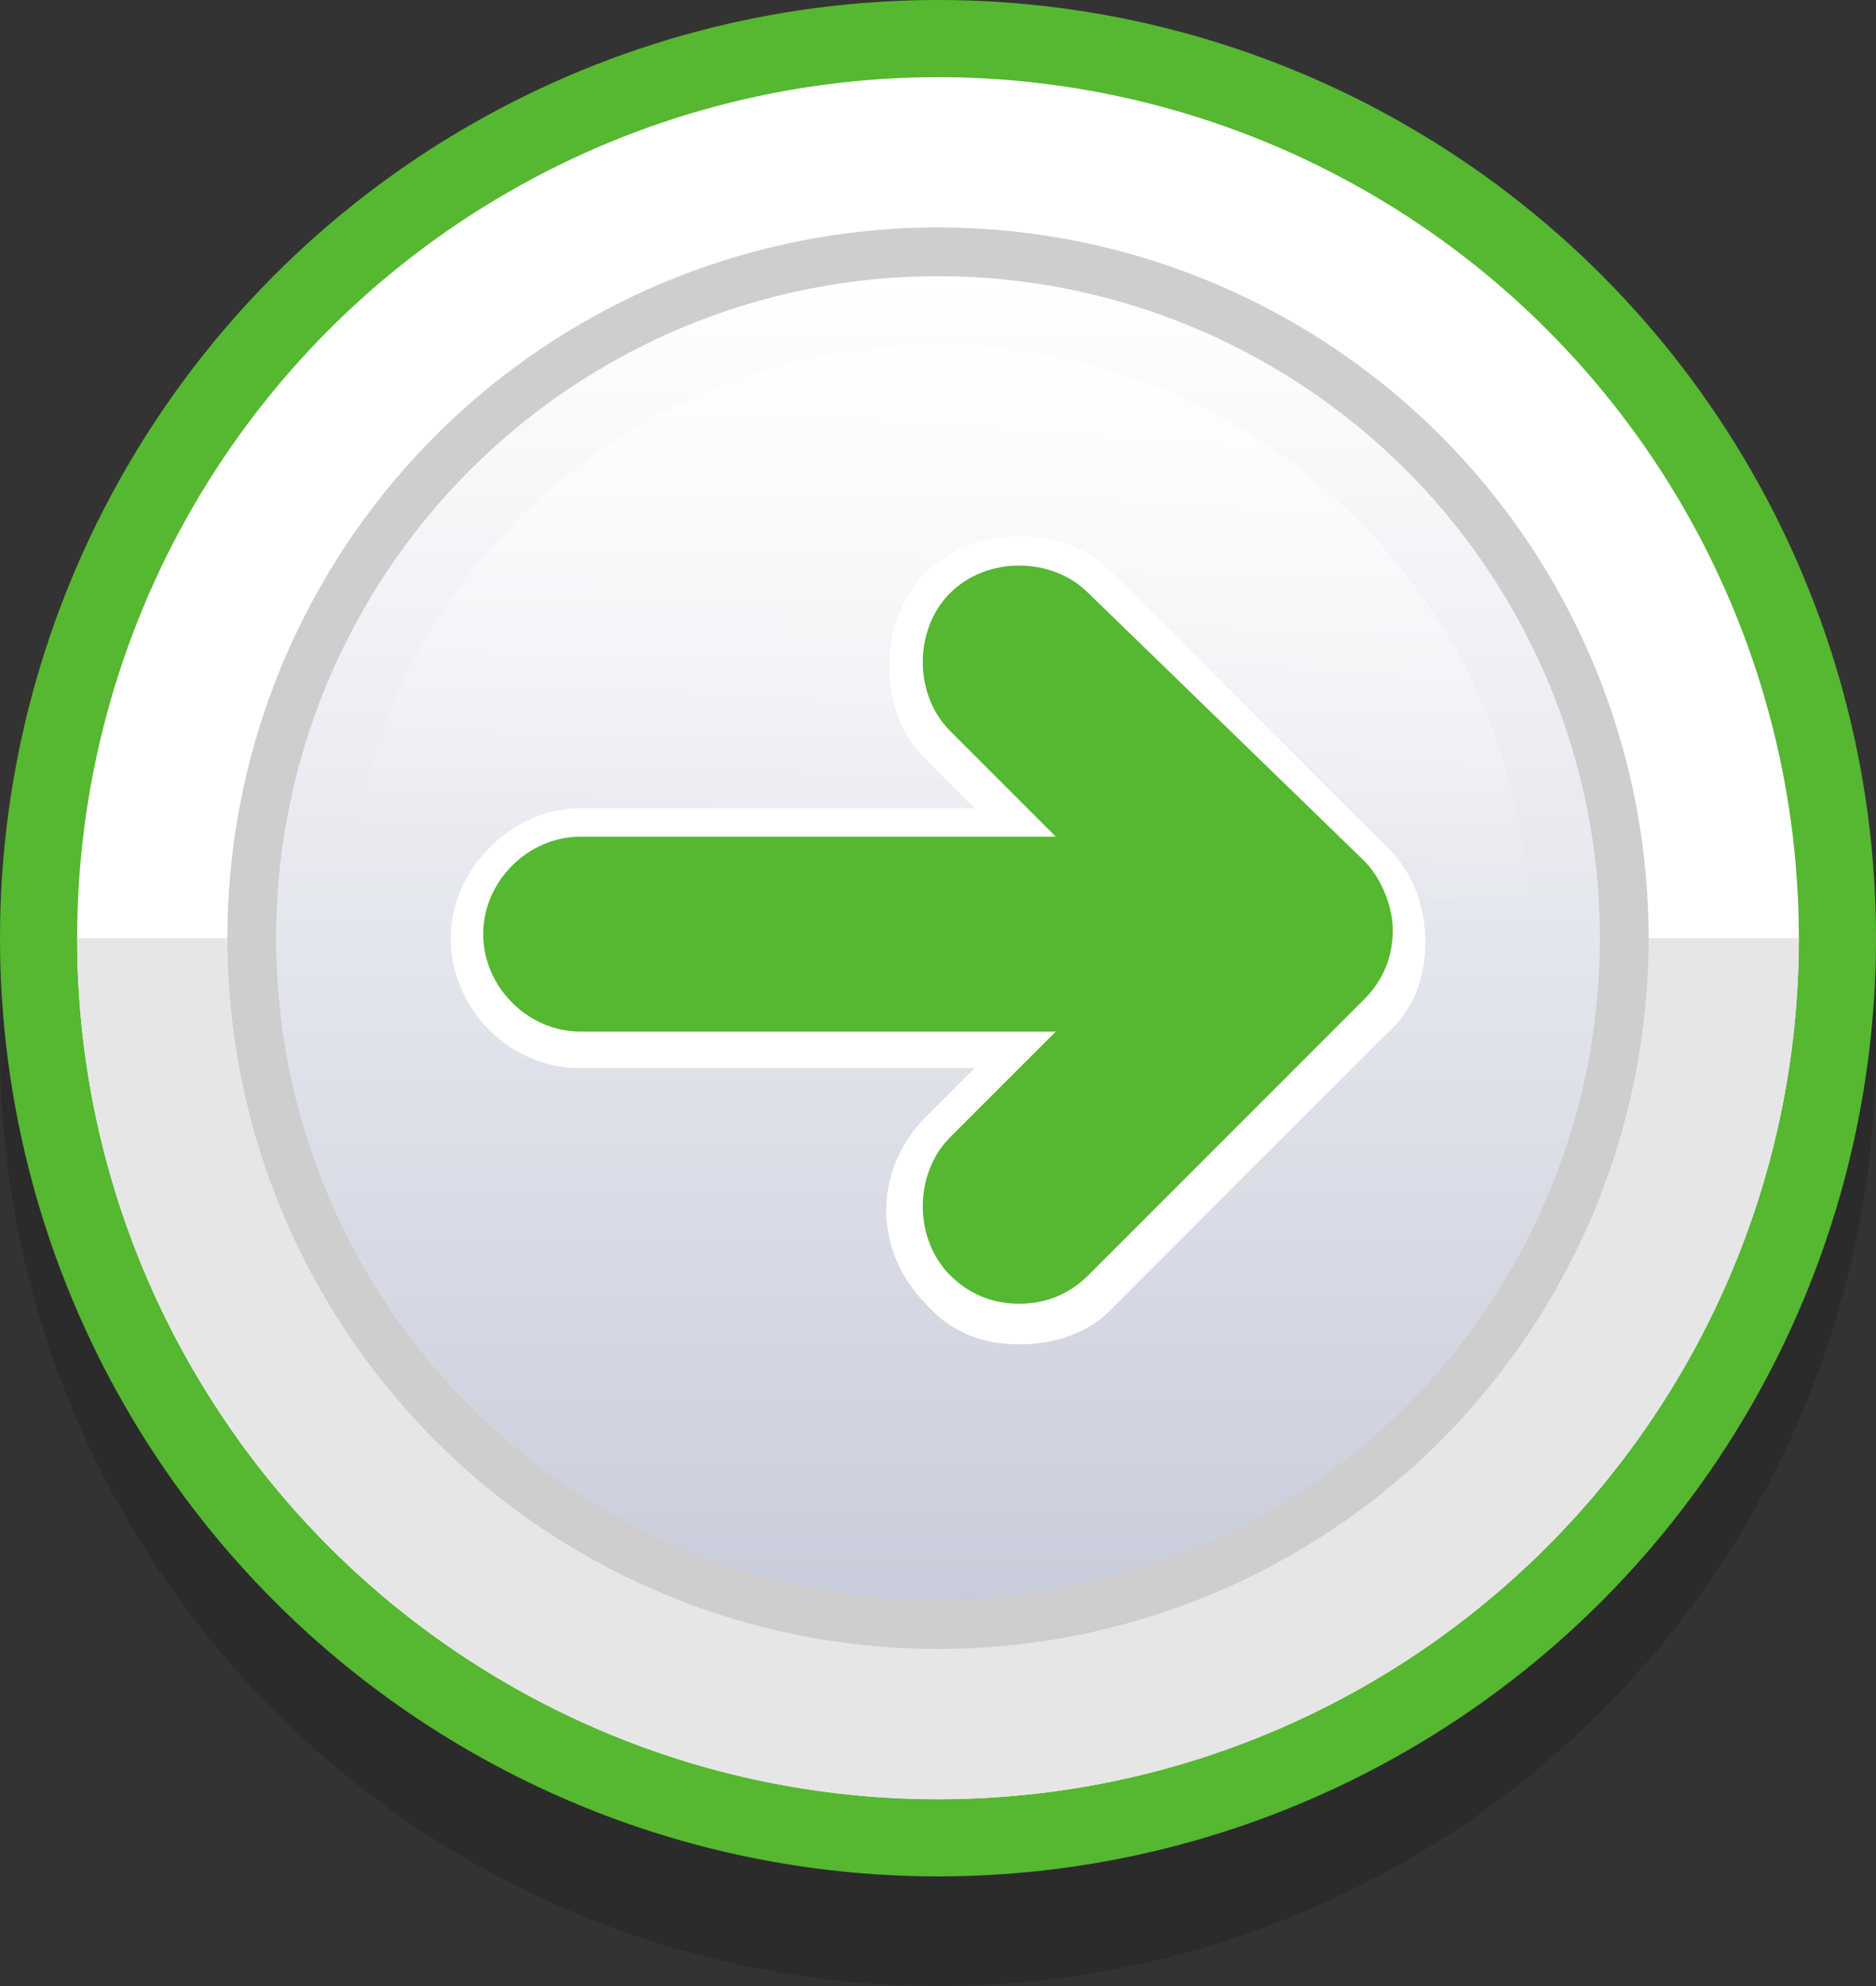 <?xml version="1.0" encoding="utf-8"?>
<!-- Generator: Adobe Illustrator 21.0.0, SVG Export Plug-In . SVG Version: 6.00 Build 0)  -->
<svg version="1.1" id="Layer_1" xmlns="http://www.w3.org/2000/svg" xmlns:xlink="http://www.w3.org/1999/xlink" x="0px" y="0px"
	 viewBox="0 0 46.2 48.9" style="enable-background:new 0 0 46.2 48.9;" xml:space="preserve">
<rect x="0" y="0" width="46.2" height="48.9" fill="#333333" stroke="none"/>
<style type="text/css">
	.st0{opacity:0.15;enable-background:new    ;}
	.st1{fill:#56B731;}
	.st2{fill:#FFBF1C;}
	.st3{fill:#FFFFFF;}
	.st4{fill:#E6E6E6;}
	.st5{fill:#CECECE;}
	.st6{fill:url(#SVGID_1_);}
	.st7{fill:url(#SVGID_2_);}
</style>
<g>
	<g>
		<circle class="st0" cx="23.1" cy="25.8" r="23.1"/>
		<circle class="st1" cx="23.1" cy="23.1" r="23.1"/>
		<circle class="st2" cx="23.1" cy="23.1" r="17.5"/>
		<circle class="st3" cx="23.1" cy="23.1" r="21.2"/>
		<path class="st4" d="M44.3,23.1c0,11.7-9.5,21.2-21.2,21.2S1.9,34.8,1.9,23.1C11.5,23.1,34.6,23.1,44.3,23.1z"/>
		<circle class="st5" cx="23.1" cy="23.1" r="17.5"/>
		
			<linearGradient id="SVGID_1_" gradientUnits="userSpaceOnUse" x1="23.1" y1="42.237" x2="23.1" y2="9.542" gradientTransform="matrix(1 0 0 -1 0 49)">
			<stop  offset="0" style="stop-color:#FFFFFF"/>
			<stop  offset="1" style="stop-color:#C9CDDB"/>
		</linearGradient>
		<circle class="st6" cx="23.1" cy="23.1" r="16.3"/>
		
			<linearGradient id="SVGID_2_" gradientUnits="userSpaceOnUse" x1="23.181" y1="27.31" x2="24.528" y2="46.465" gradientTransform="matrix(1 0 0 -1 0 49)">
			<stop  offset="0" style="stop-color:#FFFFFF;stop-opacity:0"/>
			<stop  offset="8.962709e-02" style="stop-color:#FFFFFF;stop-opacity:8.962709e-02"/>
			<stop  offset="1" style="stop-color:#FFFFFF"/>
		</linearGradient>
		<path class="st7" d="M37.7,23.1c-7.3,0-22.6,0-29.2,0C8.5,15,15,8.5,23.1,8.5S37.7,15.1,37.7,23.1z"/>
	</g>
</g>
<g>
	<path class="st3" d="M25.1,33.1c-0.9,0-1.7-0.3-2.3-1c-1.3-1.3-1.3-3.3,0-4.6l1.2-1.2h-9.7c-1.8,0-3.2-1.5-3.2-3.2s1.5-3.2,3.2-3.2
		h9.7l-1.2-1.2c-0.6-0.6-0.9-1.4-0.9-2.3c0-0.9,0.3-1.7,0.9-2.3c0.6-0.6,1.4-0.9,2.3-0.9c0.9,0,1.7,0.3,2.3,0.9l6.8,6.8
		c0.6,0.6,0.9,1.4,0.9,2.3c0,0.9-0.3,1.7-1,2.3l-6.8,6.8C26.8,32.8,26,33.1,25.1,33.1z"/>
	<path class="st1" d="M26.8,14.6c-0.9-0.9-2.5-0.9-3.4,0c-0.9,0.9-0.9,2.5,0,3.4l2.6,2.6H14.3c-1.3,0-2.4,1.1-2.4,2.4
		c0,1.3,1.1,2.4,2.4,2.4H26l-2.6,2.6c-0.9,0.9-0.9,2.5,0,3.4c0.5,0.5,1.1,0.7,1.7,0.7c0.6,0,1.2-0.2,1.7-0.7l6.8-6.8
		c0.5-0.5,0.7-1.1,0.7-1.7c0-0.6-0.3-1.3-0.7-1.7L26.8,14.6z"/>
</g>
</svg>
